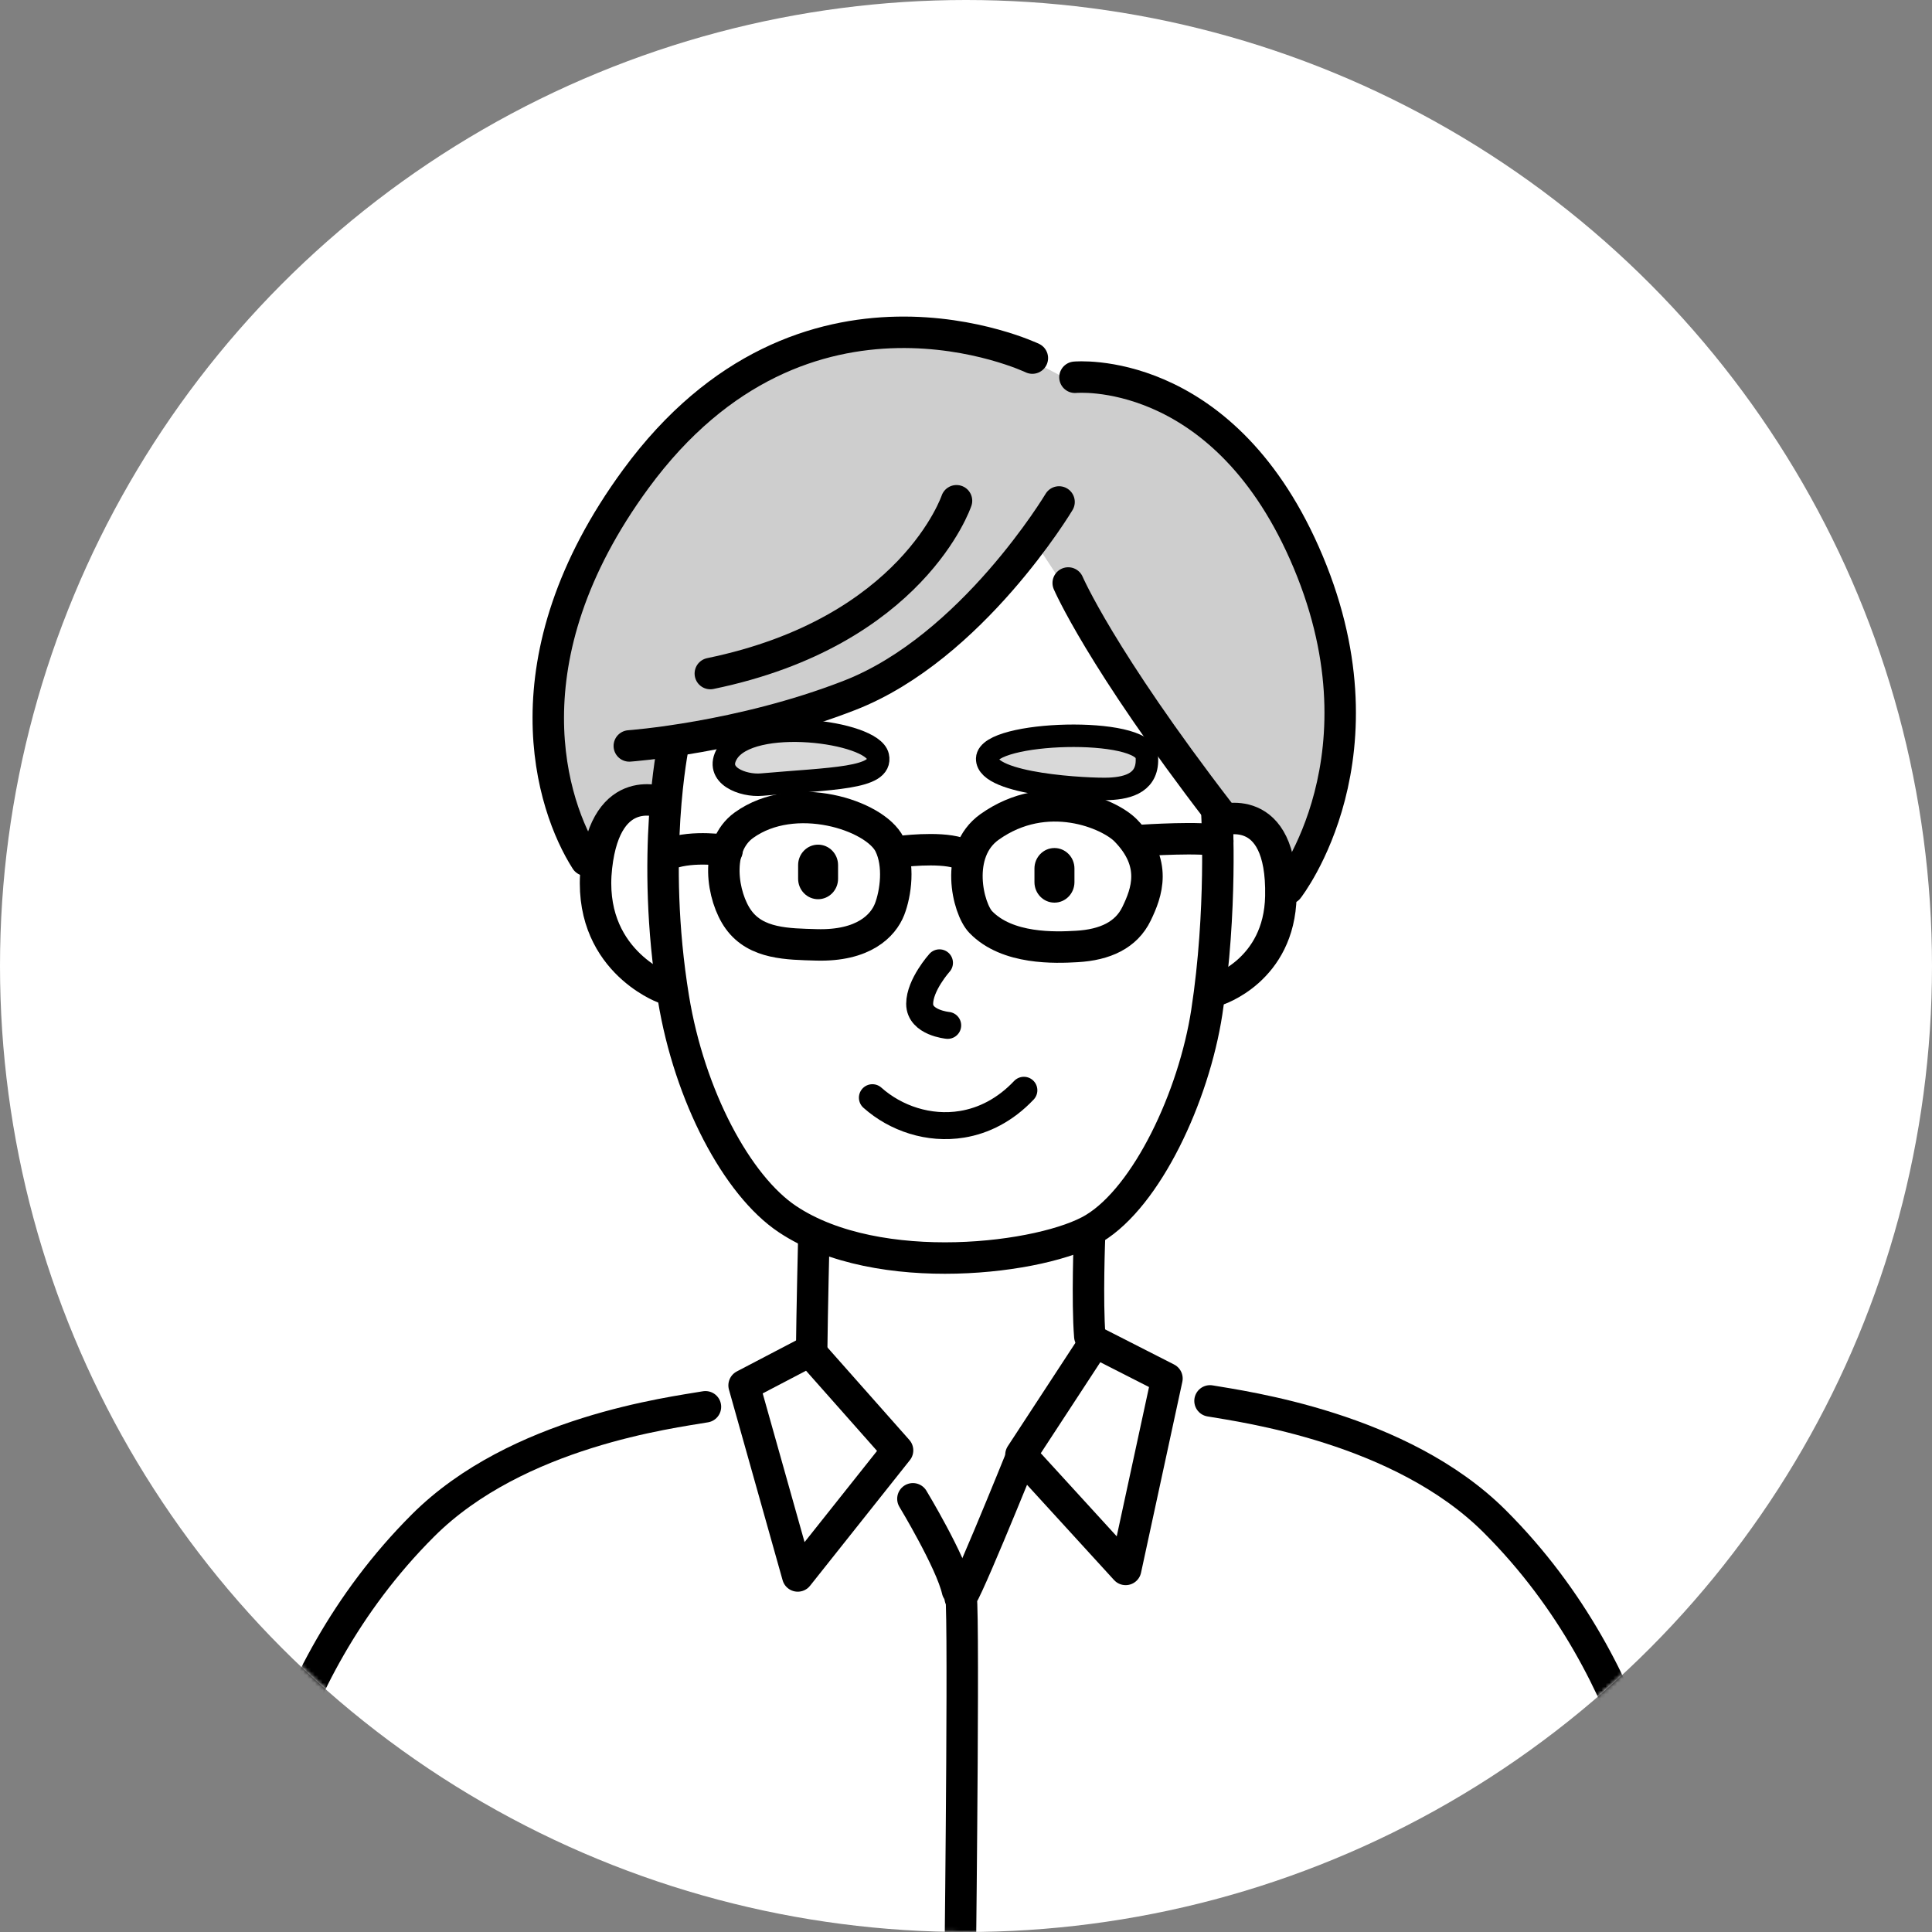 <svg width="500" height="500" viewBox="0 0 500 500" fill="none" xmlns="http://www.w3.org/2000/svg">
<rect x="0" y="0" width="500" height="500" fill="#808080" stroke="none"/>
<circle cx="250" cy="250" r="250" fill="white"/>
<mask id="mask0_654_7554" style="mask-type:alpha" maskUnits="userSpaceOnUse" x="0" y="0" width="500" height="500">
<circle cx="250" cy="250" r="250" fill="white"/>
</mask>
<g mask="url(#mask0_654_7554)">
<path d="M254 156.5L268 140.5L291 175.5L316.5 213.5H325.5L332 227L341 219.5L346 198V172L336 140.5L322.5 119L301 102.5L275 97.5L254 86.5H224L196.5 95L174 110L157 131.5L144.5 161L141 187.5L144.5 208L154 223.5L157 213.5L166 208H174V191H182.5L212.5 183.5L236 172L254 156.5Z" fill="#CECECE"/>
<path d="M268 191.5L257.5 195.5V201.5L272.5 205H289.5L295.5 201.5V195.5L289.5 191.5H268Z" fill="#D9D9D9"/>
<path d="M208.5 189L222.5 193L228 196L221 200.5L204 203H192.5L188 199.5V193L192.5 189H208.5Z" fill="#D9D9D9"/>
<path d="M174.257 192.819C174.257 192.819 168.256 221.417 174.292 258.343C178.433 283.65 190.749 306.817 203.798 315.516C227.349 331.217 270.217 325.762 283.138 317.912C296.85 309.596 308.945 283.824 312.318 261.948C316.365 235.629 314.946 210.834 314.946 210.834" stroke="black" stroke-width="8.141" stroke-miterlimit="10" stroke-linecap="round" stroke-linejoin="round"/>
<path fill-rule="evenodd" clip-rule="evenodd" d="M211.715 218.595C214.576 218.595 216.891 220.968 216.891 223.887V227.422C216.891 230.342 214.576 232.714 211.715 232.714C208.866 232.714 206.552 230.342 206.552 227.422V223.887C206.552 220.968 208.866 218.595 211.715 218.595Z" fill="black"/>
<path fill-rule="evenodd" clip-rule="evenodd" d="M272.891 219.469C275.752 219.469 278.067 221.841 278.067 224.772V228.296C278.067 231.227 275.752 233.6 272.891 233.6C270.03 233.6 267.716 231.227 267.716 228.296V224.772C267.716 221.841 270.03 219.469 272.891 219.469Z" fill="black"/>
<path d="M225.774 284.081C231.799 289.454 240.405 292.373 248.976 290.966C254.57 290.047 260.141 287.279 264.979 282.162" stroke="black" stroke-width="6.978" stroke-miterlimit="10" stroke-linecap="round" stroke-linejoin="round"/>
<path d="M243.136 249.177C243.136 249.177 238.007 254.899 238.007 259.796C238.007 264.692 245.264 265.366 245.264 265.366" stroke="black" stroke-width="6.978" stroke-miterlimit="10" stroke-linecap="round" stroke-linejoin="round"/>
<path fill-rule="evenodd" clip-rule="evenodd" d="M227.192 195.719C225.738 189.311 194.116 185.113 188.208 194.952C184.73 200.743 192.371 203.476 197.081 203.058C215.131 201.453 228.518 201.558 227.192 195.719Z" stroke="black" stroke-width="5.815" stroke-miterlimit="10" stroke-linecap="round" stroke-linejoin="round"/>
<path fill-rule="evenodd" clip-rule="evenodd" d="M255.484 196.319C255.717 189.19 296.166 187.934 296.794 195.796C297.318 202.367 292.27 203.948 286.967 204.158C281.908 204.355 255.263 203.088 255.484 196.319Z" stroke="black" stroke-width="5.815" stroke-miterlimit="10" stroke-linecap="round" stroke-linejoin="round"/>
<path d="M171.681 207.771C171.681 207.771 156.934 201.654 154.375 224.275C151.677 248.198 171.681 255.606 171.681 255.606" stroke="black" stroke-width="8.141" stroke-miterlimit="10" stroke-linecap="round" stroke-linejoin="round"/>
<path d="M315.62 212.376C315.62 212.376 331.996 206.666 331.484 231.961C331.1 251.244 314.899 256.256 314.899 256.256" stroke="black" stroke-width="8.141" stroke-miterlimit="10" stroke-linecap="round" stroke-linejoin="round"/>
<path fill-rule="evenodd" clip-rule="evenodd" d="M192.524 213.56C205.549 204.187 226.413 210.92 230.216 218.515C232.868 223.83 231.798 231.261 230.216 235.332C228.553 239.554 223.494 244.88 211.283 244.531C203.898 244.31 195.71 244.345 191.116 237.984C186.883 232.134 184.79 219.143 192.524 213.56Z" stroke="black" stroke-width="8.141" stroke-miterlimit="10" stroke-linecap="round" stroke-linejoin="round"/>
<path fill-rule="evenodd" clip-rule="evenodd" d="M256.095 214.011C270.842 203.521 287.101 210.603 291.311 214.895C299.627 223.385 296.789 231.003 294.137 236.48C291.485 241.97 286.008 244.54 278.646 244.947C273.191 245.261 260.712 245.784 253.804 238.609C250.478 235.143 246.896 220.559 256.095 214.011Z" stroke="black" stroke-width="8.141" stroke-miterlimit="10" stroke-linecap="round" stroke-linejoin="round"/>
<path d="M232.765 220.412C232.765 220.412 242.755 219.086 248.012 220.726" stroke="black" stroke-width="8.141" stroke-miterlimit="10" stroke-linecap="round" stroke-linejoin="round"/>
<path d="M295.677 217.484C295.677 217.484 311.738 216.437 315.157 217.658" stroke="black" stroke-width="8.141" stroke-miterlimit="10" stroke-linecap="round" stroke-linejoin="round"/>
<path d="M188.165 220.152C188.165 220.152 179.465 218.699 173.348 220.932" stroke="black" stroke-width="8.141" stroke-miterlimit="10" stroke-linecap="round" stroke-linejoin="round"/>
<path d="M276.453 150.878C276.453 150.878 284.78 170.3 315.647 210.412" stroke="black" stroke-width="8.141" stroke-miterlimit="10" stroke-linecap="round" stroke-linejoin="round"/>
<path d="M267.173 92.673C267.173 92.673 208.162 64.505 164.572 123.912C130.206 170.758 142.766 208.741 151.652 222.628" stroke="black" stroke-width="8.141" stroke-miterlimit="10" stroke-linecap="round" stroke-linejoin="round"/>
<path d="M278.201 97.637C278.201 97.637 315.754 94.031 337.538 143.064C360.681 195.143 333.362 229.952 333.362 229.952" stroke="black" stroke-width="8.141" stroke-miterlimit="10" stroke-linecap="round" stroke-linejoin="round"/>
<path d="M274.081 129.907C274.081 129.907 251.577 167.577 219.943 179.928C191.508 191.023 162.863 193.047 162.863 193.047" stroke="black" stroke-width="8.141" stroke-miterlimit="10" stroke-linecap="round" stroke-linejoin="round"/>
<path d="M182.568 364.078C173.915 365.59 133.803 370.498 109.497 394.77C68.978 435.208 65 487.113 65 487.113" stroke="black" stroke-width="8.141" stroke-miterlimit="10" stroke-linecap="round" stroke-linejoin="round"/>
<path d="M313.152 362.55C321.805 364.05 362.521 369.458 386.828 393.73C427.347 434.168 431.325 486.073 431.325 486.073" stroke="black" stroke-width="8.141" stroke-miterlimit="10" stroke-linecap="round" stroke-linejoin="round"/>
<path d="M210.628 319.953C210.628 319.953 210.163 339.142 210.047 350.226" stroke="black" stroke-width="8.141" stroke-miterlimit="10" stroke-linecap="round" stroke-linejoin="round"/>
<path d="M281.971 319.953C281.971 319.953 281.308 336.7 282.041 345.841" stroke="black" stroke-width="8.141" stroke-miterlimit="10" stroke-linecap="round" stroke-linejoin="round"/>
<path fill-rule="evenodd" clip-rule="evenodd" d="M291.318 406.165L264.22 376.508L283.352 347.258L302.007 356.76L291.318 406.165Z" stroke="black" stroke-width="8.141" stroke-miterlimit="10" stroke-linecap="round" stroke-linejoin="round"/>
<path fill-rule="evenodd" clip-rule="evenodd" d="M192.571 358.535L209.539 349.661L232.288 375.352L206.457 407.858L192.571 358.535Z" stroke="black" stroke-width="8.141" stroke-miterlimit="10" stroke-linecap="round" stroke-linejoin="round"/>
<path d="M264.28 377.185C264.28 377.185 247.44 418.925 248.545 413.064C249.638 407.214 248.545 503.5 248.545 503.5" stroke="black" stroke-width="8.141" stroke-miterlimit="10" stroke-linecap="round" stroke-linejoin="round"/>
<path d="M236.26 387.889C236.26 387.889 246.099 404.171 247.773 411.556" stroke="black" stroke-width="8.141" stroke-miterlimit="10" stroke-linecap="round" stroke-linejoin="round"/>
<path d="M247.543 129.596C247.543 129.596 236.215 163.51 183.833 174.314" stroke="black" stroke-width="8.141" stroke-miterlimit="10" stroke-linecap="round" stroke-linejoin="round"/>
</g>
</svg>
